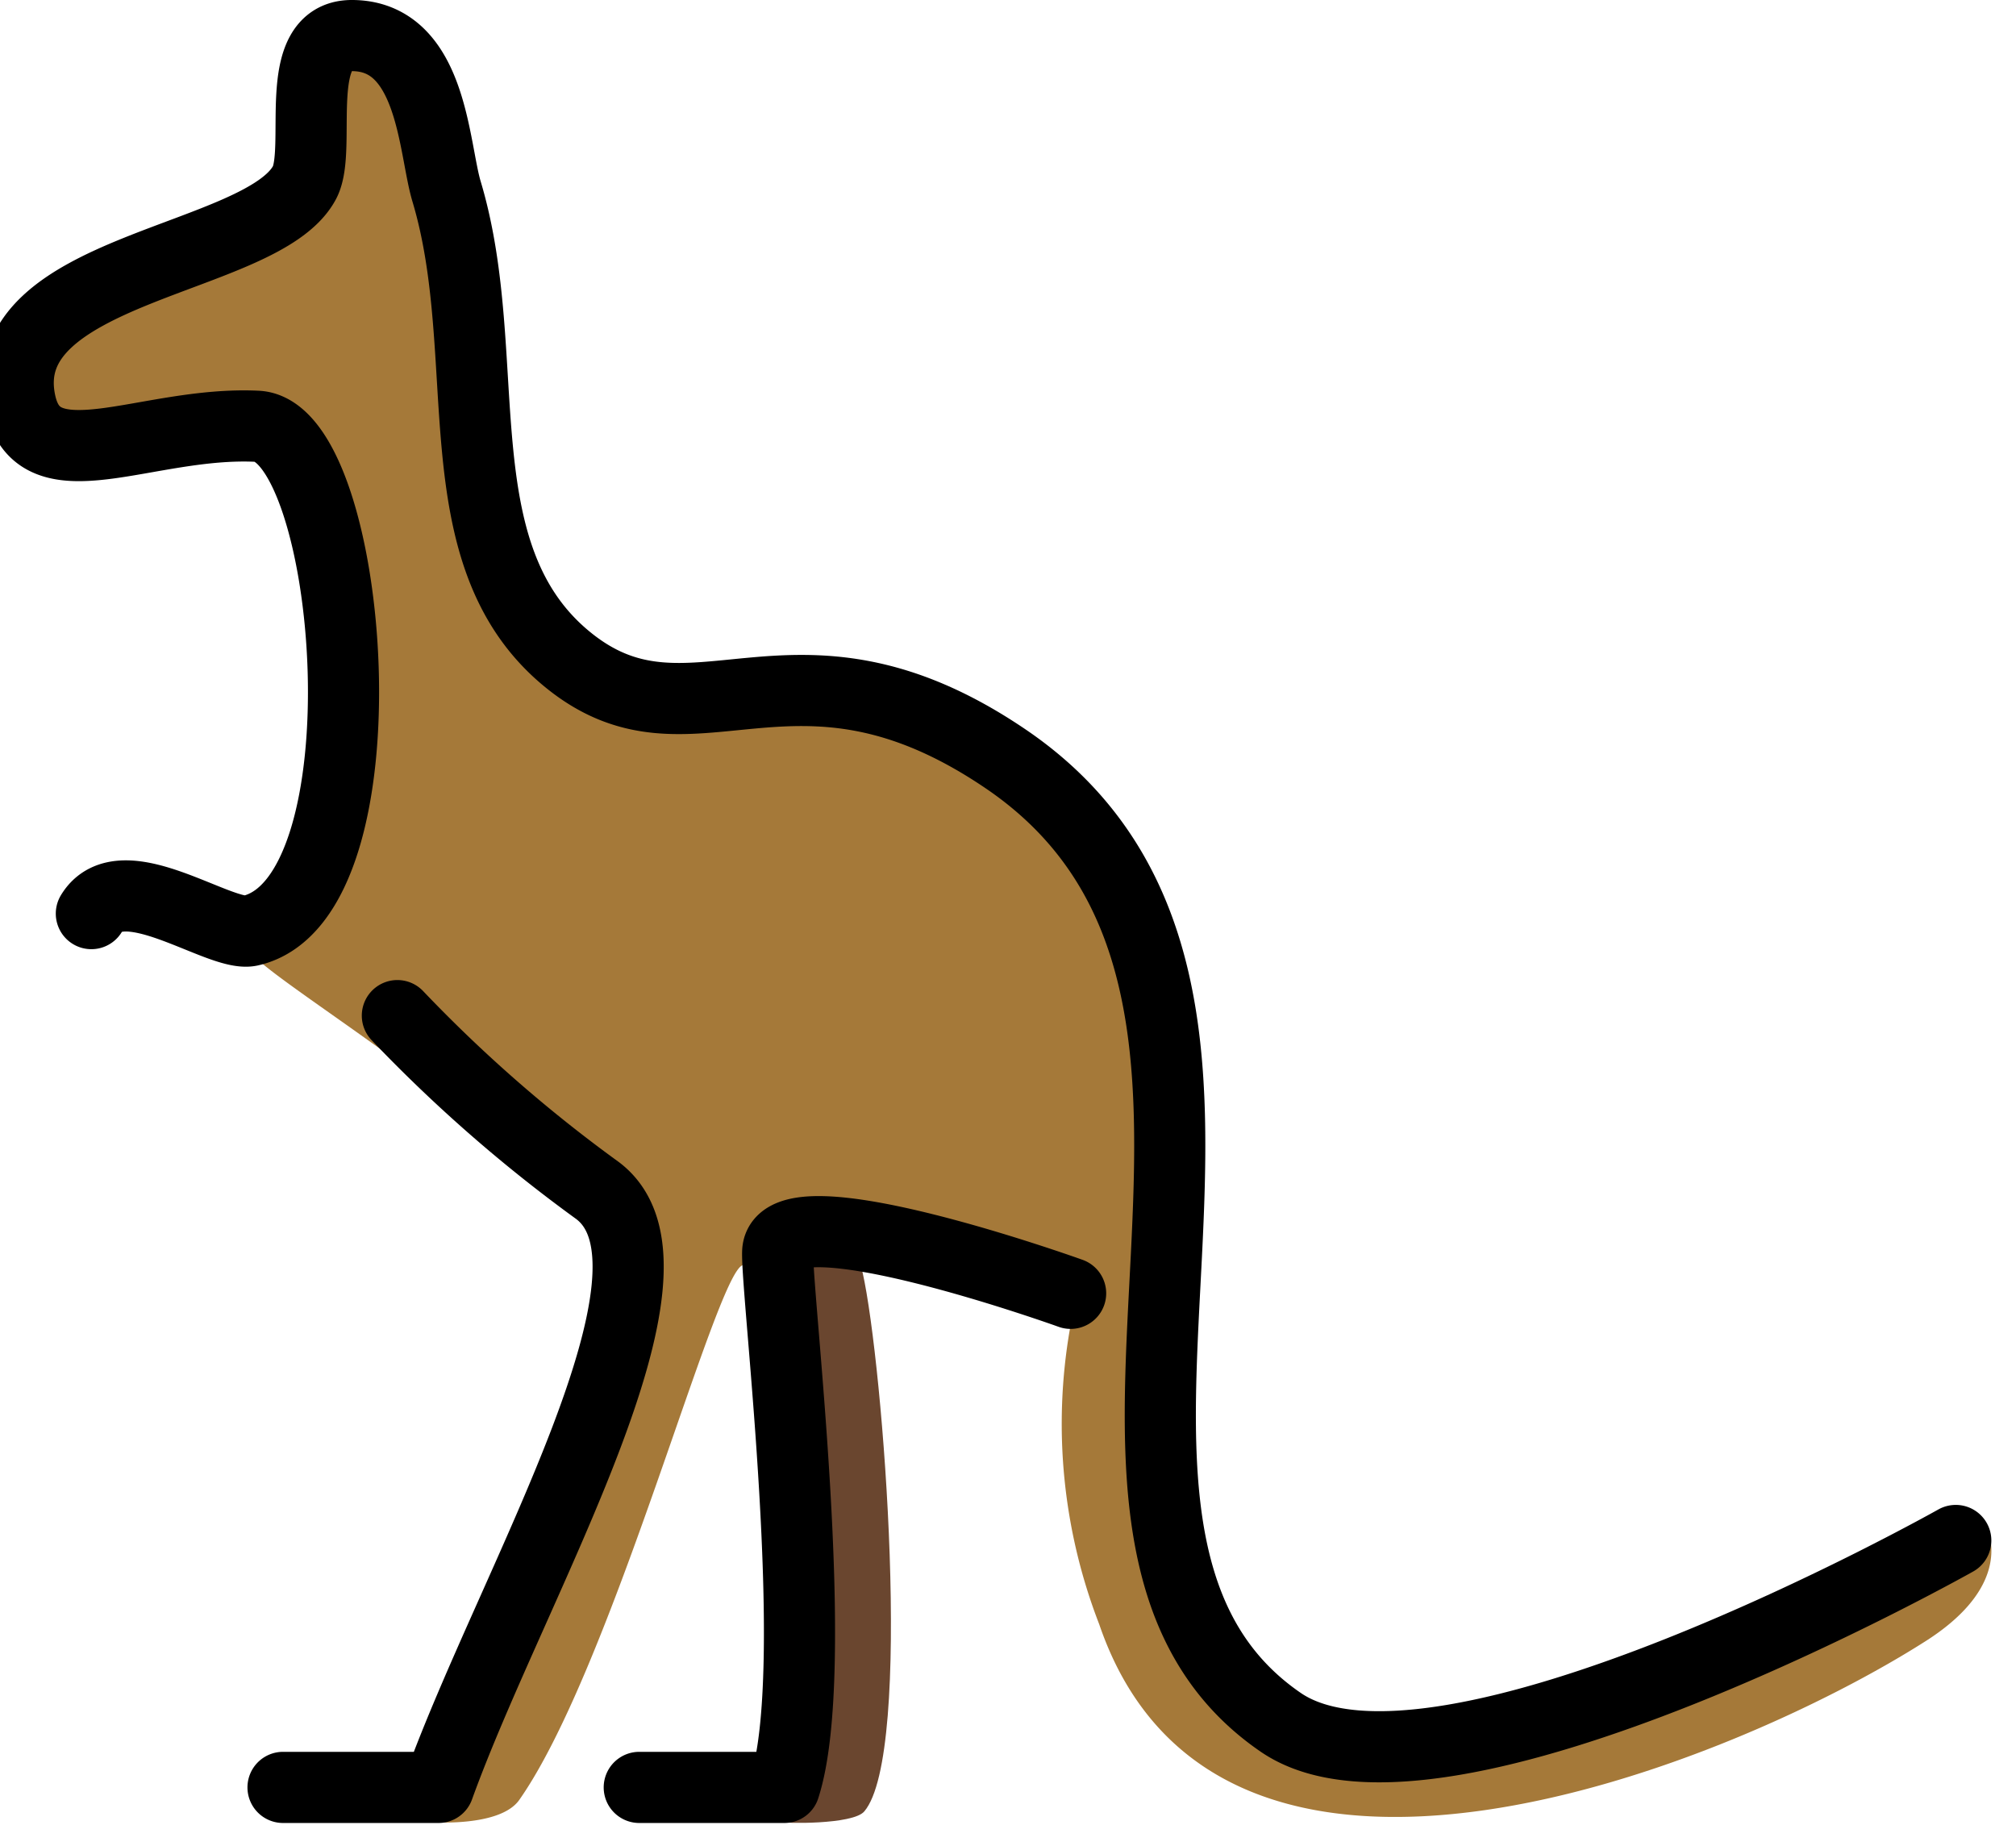 <svg xmlns="http://www.w3.org/2000/svg" xmlns:xlink="http://www.w3.org/1999/xlink" viewBox="0 0 118.083 108.125" fill="#fff" fill-rule="evenodd" stroke="#000" stroke-linecap="round" stroke-linejoin="round"><use xlink:href="#A" x="1.042" y="2.083"/><symbol id="A" overflow="visible"><g stroke="none" fill-rule="nonzero"><path d="M115.213 86.956S80.617 103.765 73.963 98.8c-16.033-12 5.188-44.702-16.154-56.454-16.267-8.958-19.556-1-25.783-5.927-7.55-5.971-4.033-17.617-6.937-27.292C24.321 6.571 24.26.002 19.54.002c-3.617 0-1.712 6.615-2.771 8.61C14.298 13.258-1.573 13.546.127 21.498c1.048 4.908 7.396 1.073 13.869 1.387 4.979.242 5.937 19.438 1.619 27.146-.821 1.464-2.812 2.958-1.569 4.083 2.417 2.192 12.671 8.375 20.154 15.958 6.354 6.458-10.027 34.563-10.027 34.563s4.083.321 5.208-1.312c5.446-7.763 11.473-30.763 13.075-31.306 4.719-1.6 19.342 2.723 19.167 3.75a32.48 32.48 0 0 0 1.721 17.285c7 20.485 37.077 8.208 48.417.975 4.375-2.792 4.171-5.594 3.412-7.025z" fill="#a57939"/><path d="M49.483 72.446c1.208 5.385 2.987 28.167.098 31.563-.671.792-4.812.704-4.837.617-1.562-5.277.704-33.51.704-33.51s3.721-.077 4.035 1.329z" fill="#6a462f"/></g><path d="M113.513 88.14S83.304 105.16 73.985 98.798C57.46 87.49 78.006 56 57.833 42.344c-12.604-8.533-18.404.292-25.783-5.927-7.36-6.202-4.033-17.617-6.937-27.292C24.346 6.569 24.285 0 19.565 0c-3.617 0-1.712 6.615-2.771 8.61C14.323 13.256-1.548 13.544.152 21.496c1.048 4.908 7.396 1.073 13.869 1.387 5.642.275 7.917 27.65-.4 29.542-1.783.406-7.525-3.958-9.312-1m57.358 22.24s-17.035-6.131-17.158-2.417c-.083 2.471 2.625 24.467.392 31.354h-8.5M22.233 57.4a85.38 85.38 0 0 0 11.723 10.244c6.1 4.594-4.954 22.902-9.312 34.958h-9.108" fill="none" stroke-width="4.167"/></symbol></svg>